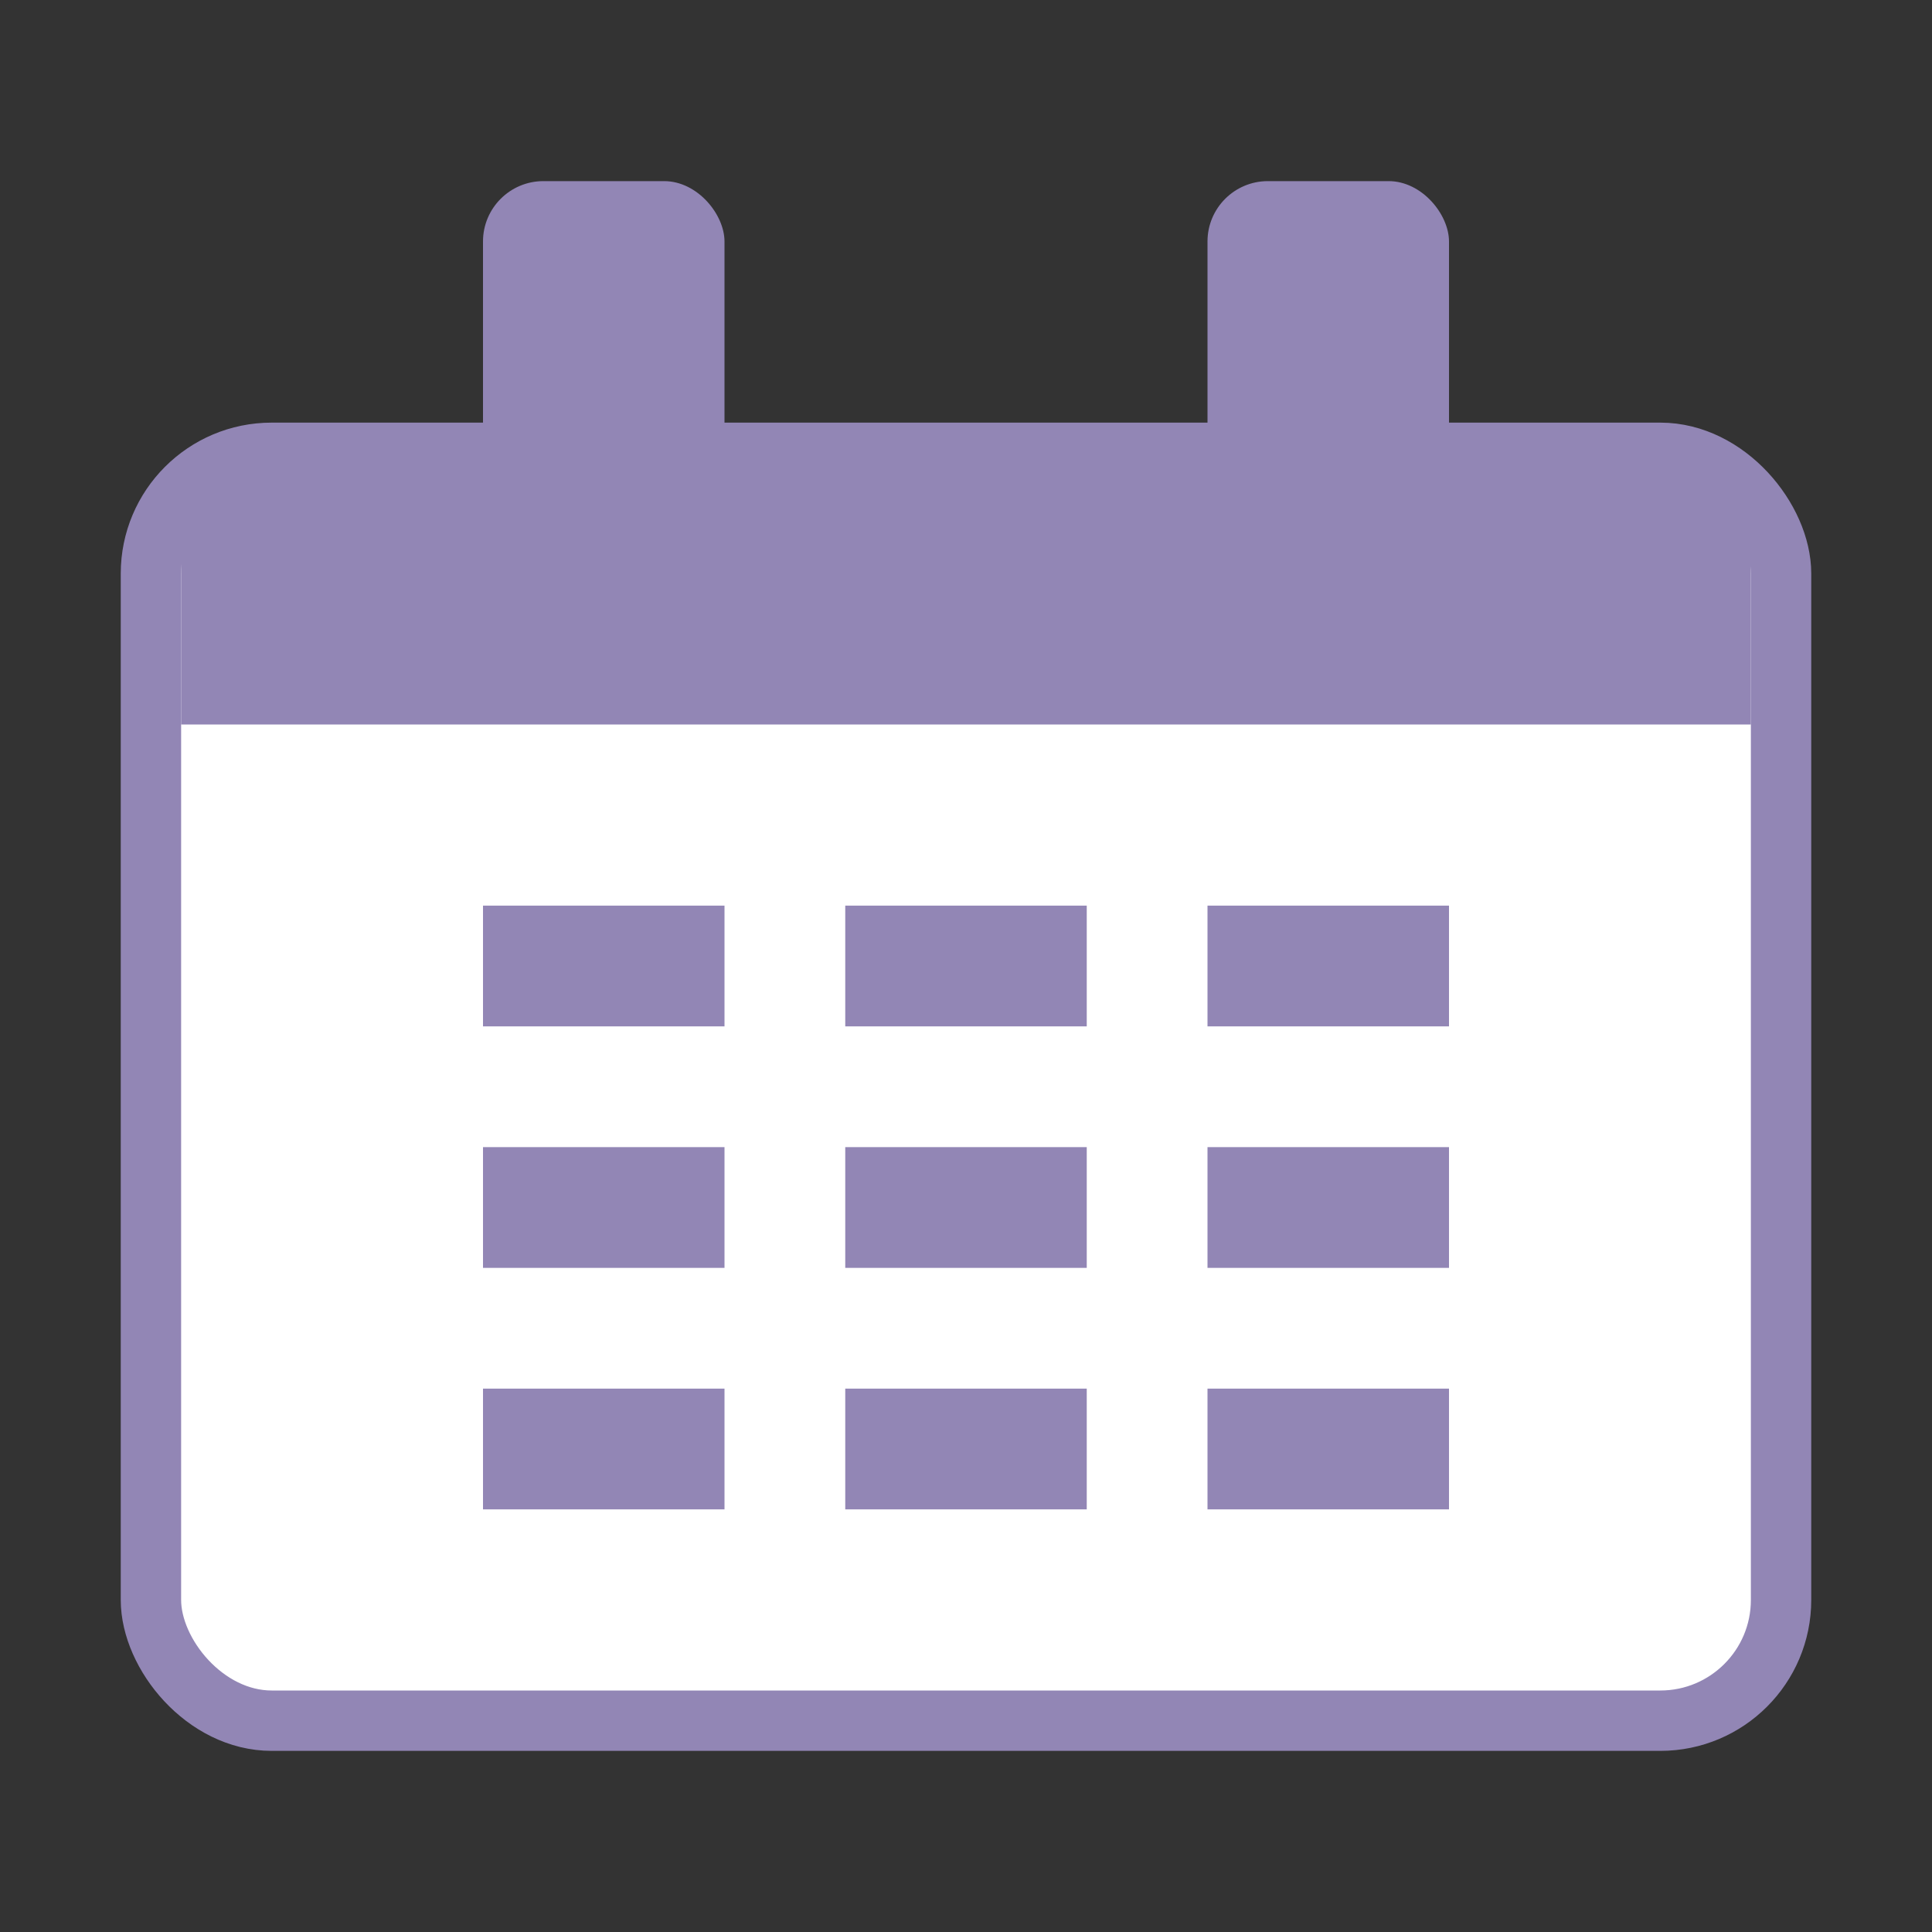 <svg xmlns="http://www.w3.org/2000/svg" viewBox="0 0 32 32" class="design-iconfont">
  <rect x="0" y="0" width="32" height="32" fill="#333333" stroke="none"/>
  <g transform="translate(2 3)" fill="none" fill-rule="evenodd">
    <rect fill="#9286B5" x="6" width="4" height="6" rx="1"/>
    <rect fill="#9286B5" x="18" width="4" height="6" rx="1"/>
    <rect stroke="#9286B5" fill="#FFF" x=".5" y="4.5" width="27" height="21" rx="2"/>
    <path d="M10,8 L10,10 L6,10 L6,8 L10,8 Z M4,8 L4,10 L0,10 L0,8 L4,8 Z M16,8 L16,10 L12,10 L12,8 L16,8 Z M4,4 L4,6 L0,6 L0,4 L4,4 Z M10,4 L10,6 L6,6 L6,4 L10,4 Z M16,4 L16,6 L12,6 L12,4 L16,4 Z M4,0 L4,2 L0,2 L0,0 L4,0 Z M10,0 L10,2 L6,2 L6,0 L10,0 Z M16,0 L16,2 L12,2 L12,0 L16,0 Z" transform="translate(6 12)" fill="#9286B5"/>
    <path fill="#9286B5" d="M1 5H27V9H1z"/>
  </g>
</svg>
